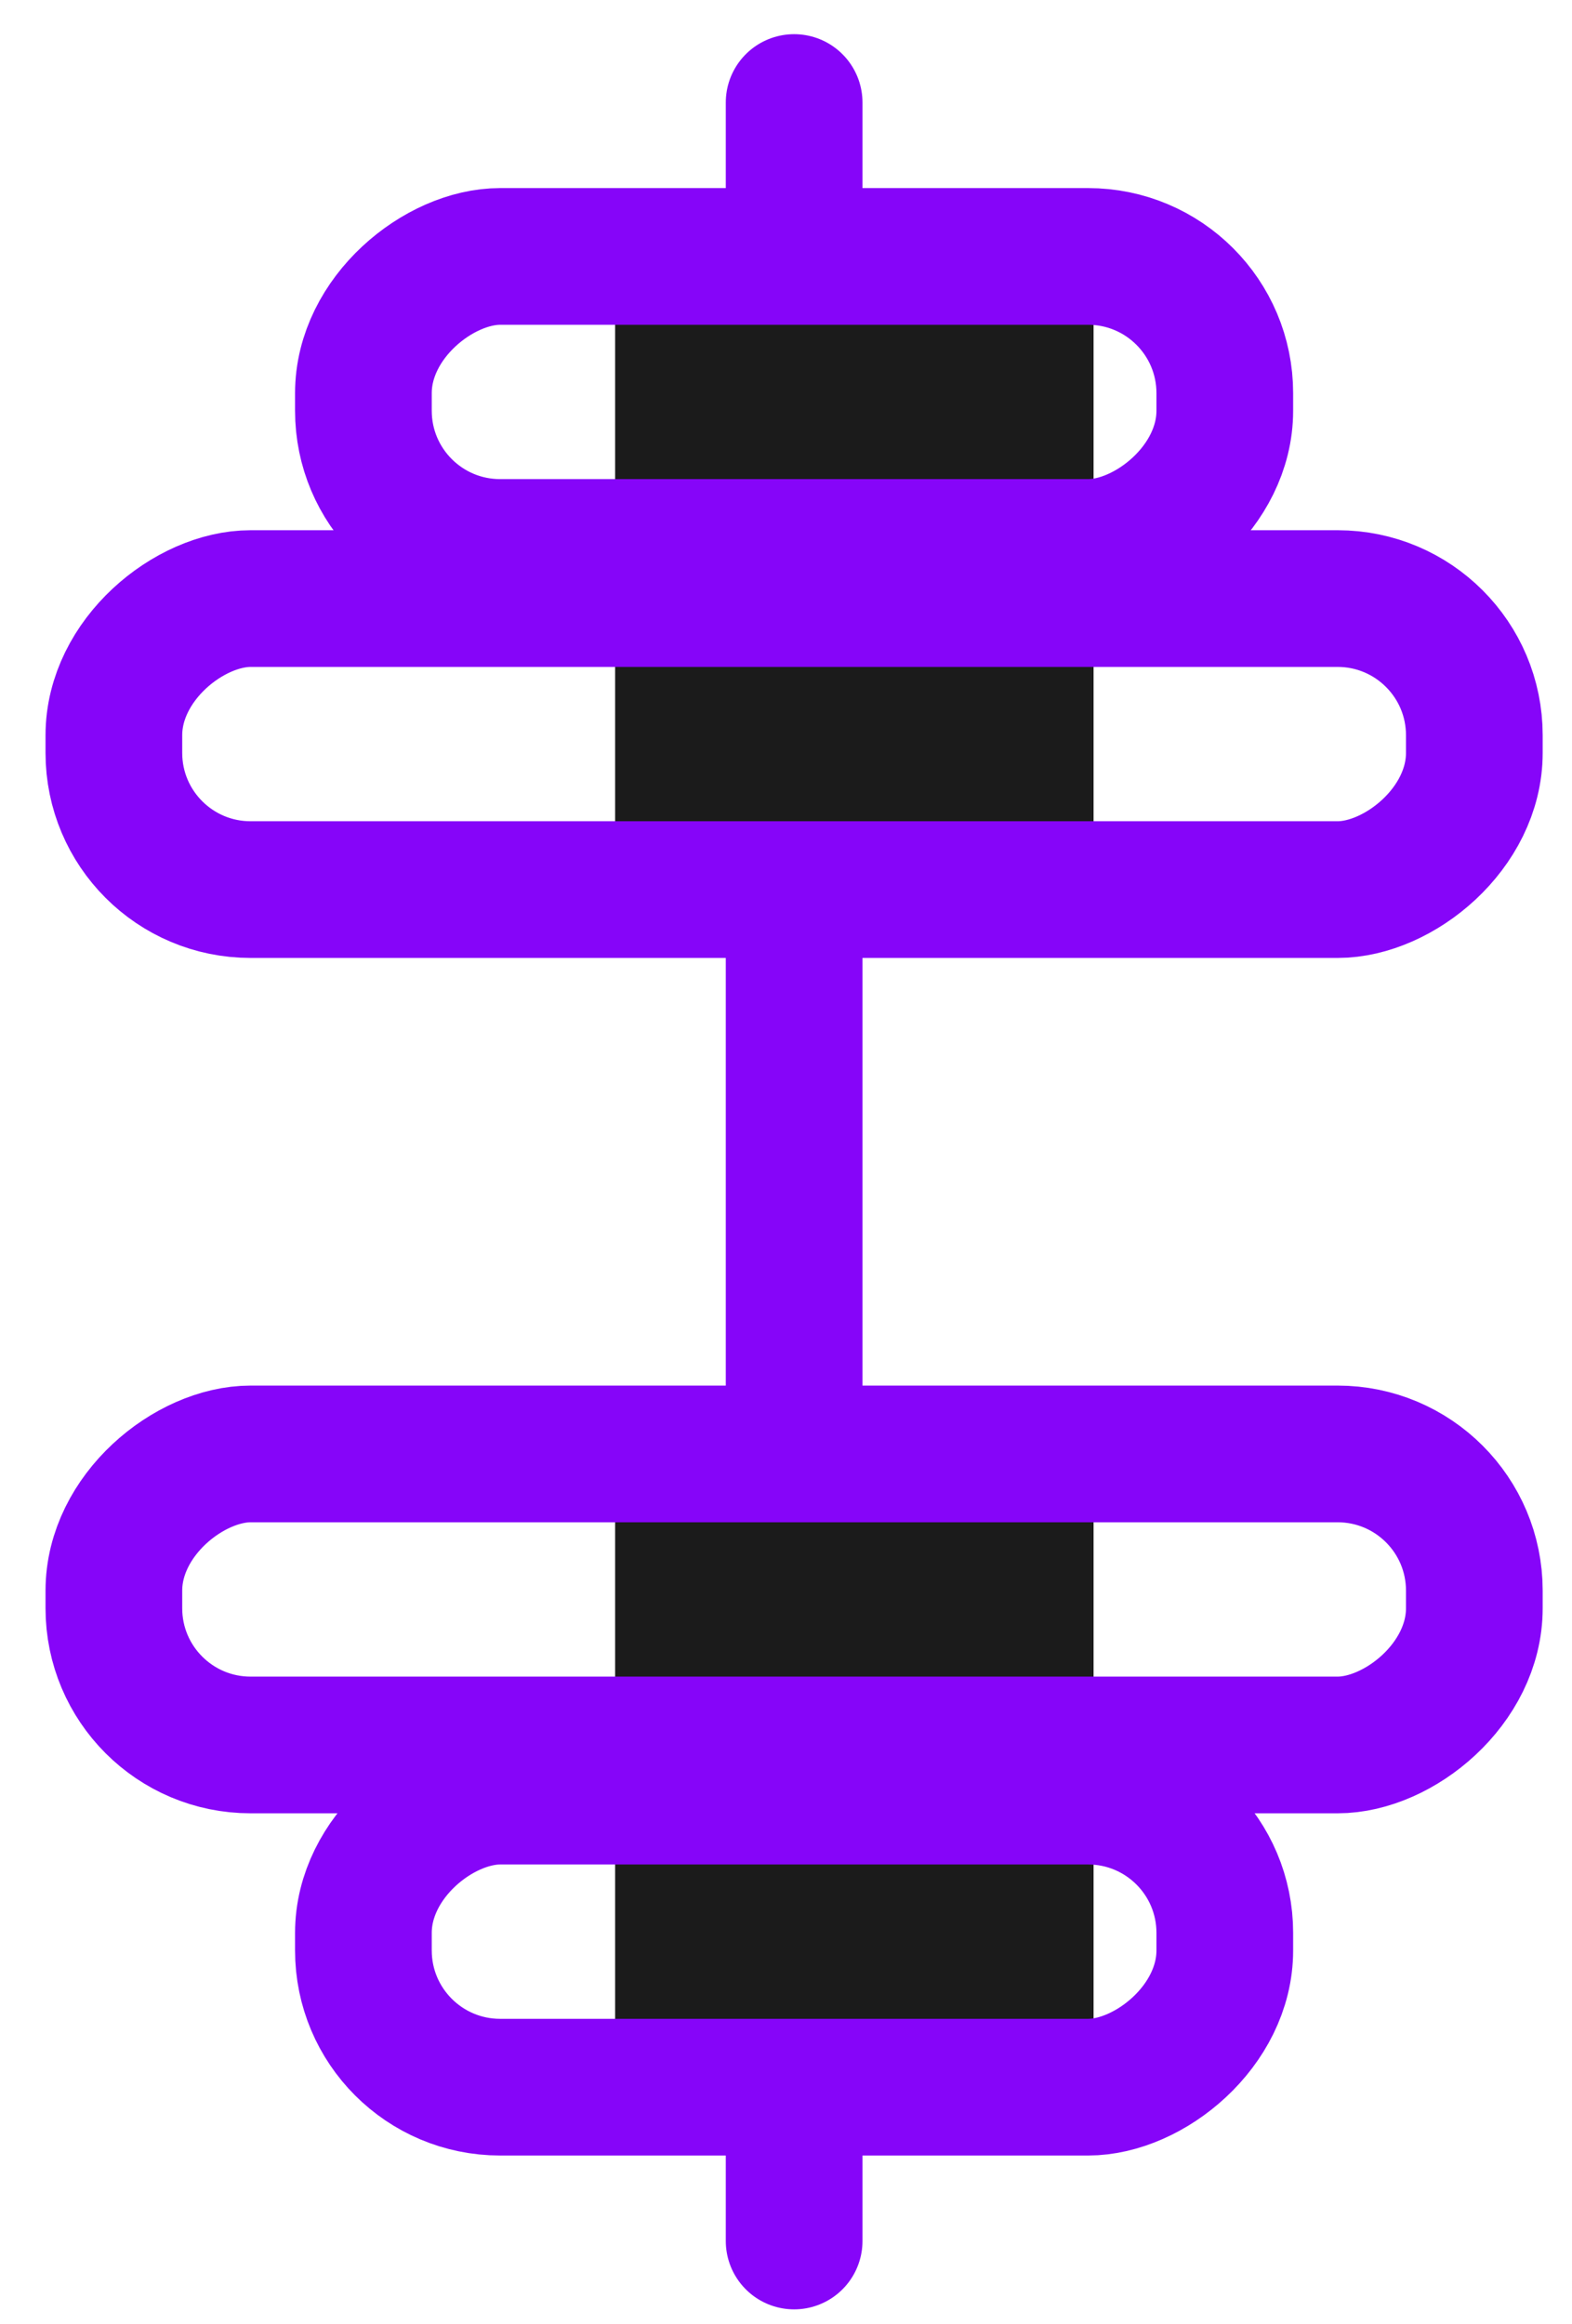 <?xml version="1.0" encoding="UTF-8"?>
<svg width="23px" height="34px" viewBox="0 0 23 34" version="1.1" xmlns="http://www.w3.org/2000/svg" xmlns:xlink="http://www.w3.org/1999/xlink">
    <!-- Generator: Sketch 63.1 (92452) - https://sketch.com -->
    <title>Workout/Dumbbell</title>
    <desc>Created with Sketch.</desc>
    <g id="Case-Study" stroke="none" stroke-width="1" fill="none" fill-rule="evenodd">
        <g transform="translate(-788, -2844)" id="Group-29">
            <g transform="translate(0, 2479)">
                <g id="Workout/Dumbbell" transform="translate(800, 382.5) rotate(90) translate(-800, -382.5) translate(784, 371)">
                    <g id="Group-2" transform="translate(0, 0.929)">
                        <line x1="0" y1="10.952" x2="31.289" y2="10.952" id="Line" stroke="#8605F9" stroke-width="2" stroke-linecap="round"></line>
                        <rect id="Rectangle" fill="#1B1B1B" x="1.429" y="6.571" width="11" height="7"></rect>
                        <rect id="Rectangle-Copy-13" fill="#1B1B1B" x="19.429" y="6.571" width="9" height="7"></rect>
                        <rect id="Rectangle" stroke="#8605F9" stroke-width="2" x="19.773" y="1" width="4.258" height="19.905" rx="2"></rect>
                        <rect id="Rectangle-Copy" stroke="#8605F9" stroke-width="2" x="7.258" y="1" width="4.258" height="19.905" rx="2"></rect>
                        <rect id="Rectangle-Copy-2" stroke="#8605F9" stroke-width="2" x="2.252" y="4.651" width="4.258" height="12.603" rx="2"></rect>
                        <rect id="Rectangle-Copy-3" stroke="#8605F9" stroke-width="2" x="24.78" y="4.651" width="4.258" height="12.603" rx="2"></rect>
                    </g>
                </g>
            </g>
        </g>
    </g>
</svg>